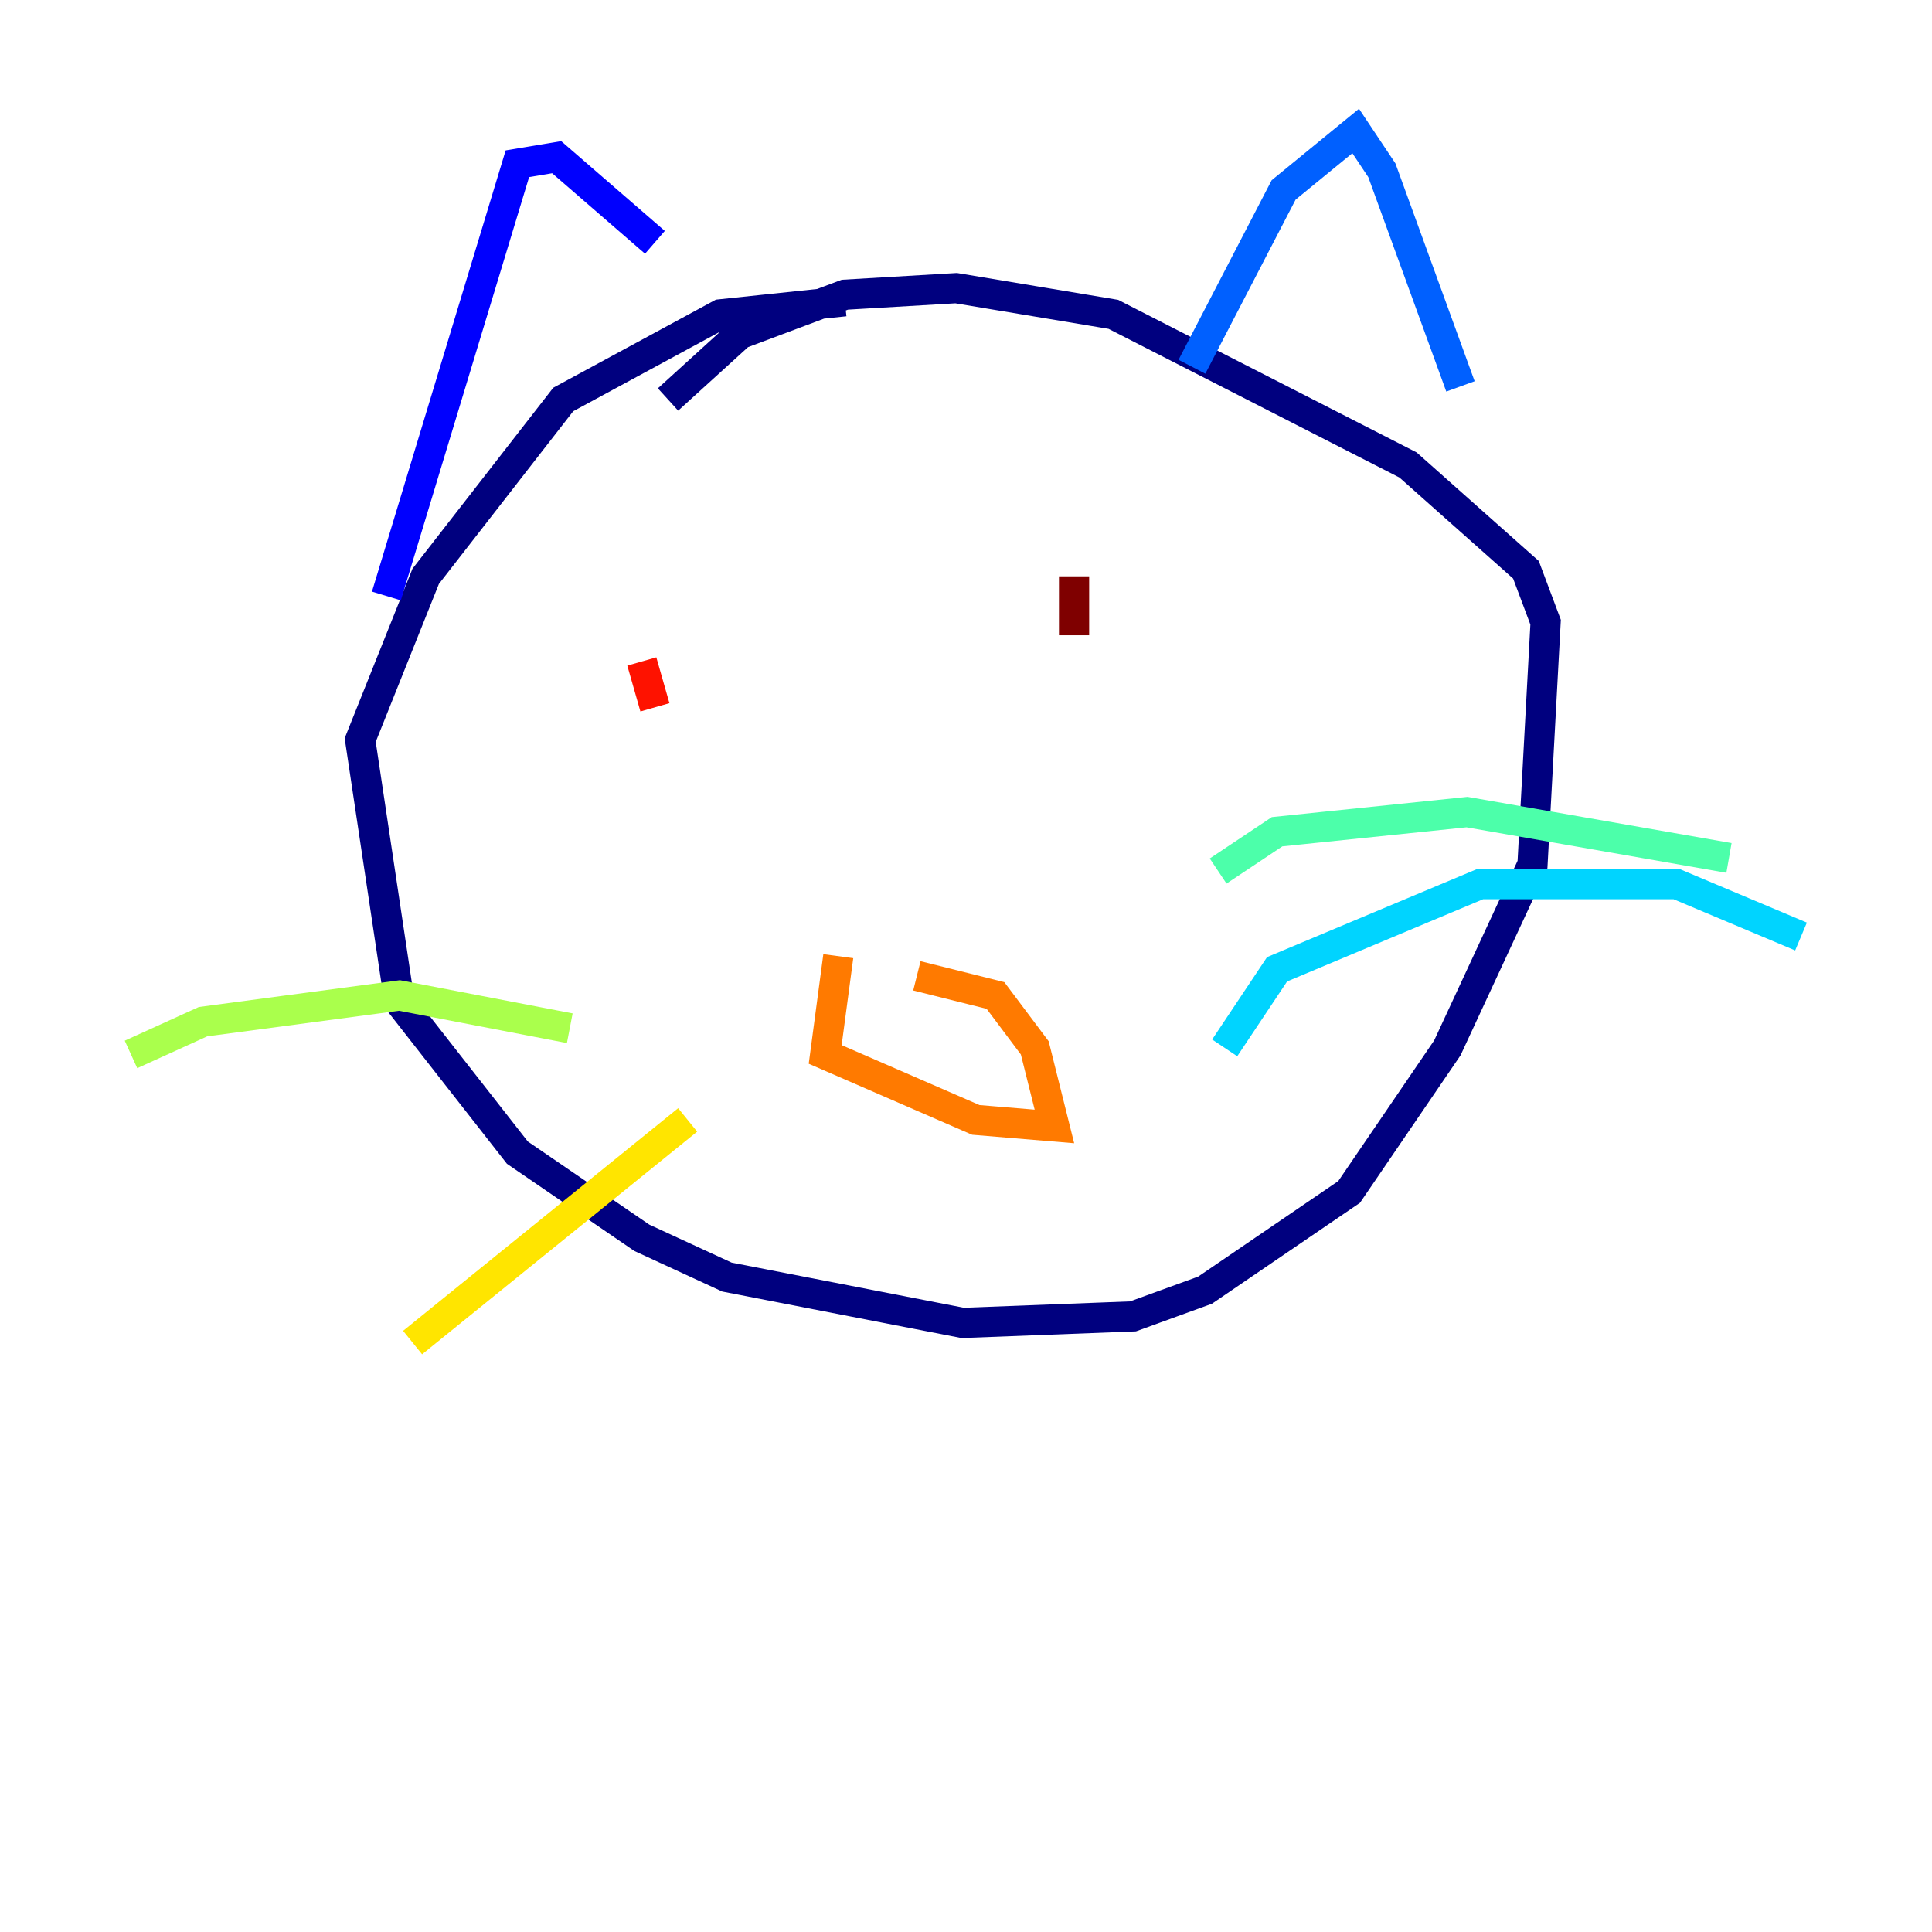 <?xml version="1.0" encoding="utf-8" ?>
<svg baseProfile="tiny" height="128" version="1.2" viewBox="0,0,128,128" width="128" xmlns="http://www.w3.org/2000/svg" xmlns:ev="http://www.w3.org/2001/xml-events" xmlns:xlink="http://www.w3.org/1999/xlink"><defs /><polyline fill="none" points="55.973,19.959 47.729,20.827 37.315,26.468 28.203,38.183 23.864,49.031 26.468,66.386 34.278,76.366 42.522,82.007 48.163,84.61 63.783,87.647 75.064,87.214 79.837,85.478 89.383,78.969 95.891,69.424 101.532,57.275 102.4,41.22 101.098,37.749 93.288,30.807 73.763,20.827 63.349,19.091 55.973,19.525 49.031,22.129 44.258,26.468" stroke="#00007f" stroke-width="2" /><polyline fill="none" points="25.6,39.485 34.278,10.848 36.881,10.414 43.39,16.054" stroke="#0000fe" stroke-width="2" /><polyline fill="none" points="78.969,24.298 85.044,12.583 89.817,8.678 91.552,11.281 96.759,25.6" stroke="#0060ff" stroke-width="2" /><polyline fill="none" points="81.139,69.424 84.61,64.217 98.061,58.576 111.078,58.576 119.322,62.047" stroke="#00d4ff" stroke-width="2" /><polyline fill="none" points="80.705,57.709 84.61,55.105 97.193,53.803 114.549,56.841" stroke="#4cffaa" stroke-width="2" /><polyline fill="none" points="37.749,68.122 26.468,65.953 13.451,67.688 8.678,69.858" stroke="#aaff4c" stroke-width="2" /><polyline fill="none" points="45.559,74.197 27.336,88.949" stroke="#ffe500" stroke-width="2" /><polyline fill="none" points="55.539,63.349 54.671,69.858 64.651,74.197 69.858,74.63 68.556,69.424 65.953,65.953 60.746,64.651" stroke="#ff7a00" stroke-width="2" /><polyline fill="none" points="42.522,43.824 43.39,46.861" stroke="#fe1200" stroke-width="2" /><polyline fill="none" points="71.159,38.183 71.159,42.088" stroke="#7f0000" stroke-width="2" /></svg>
